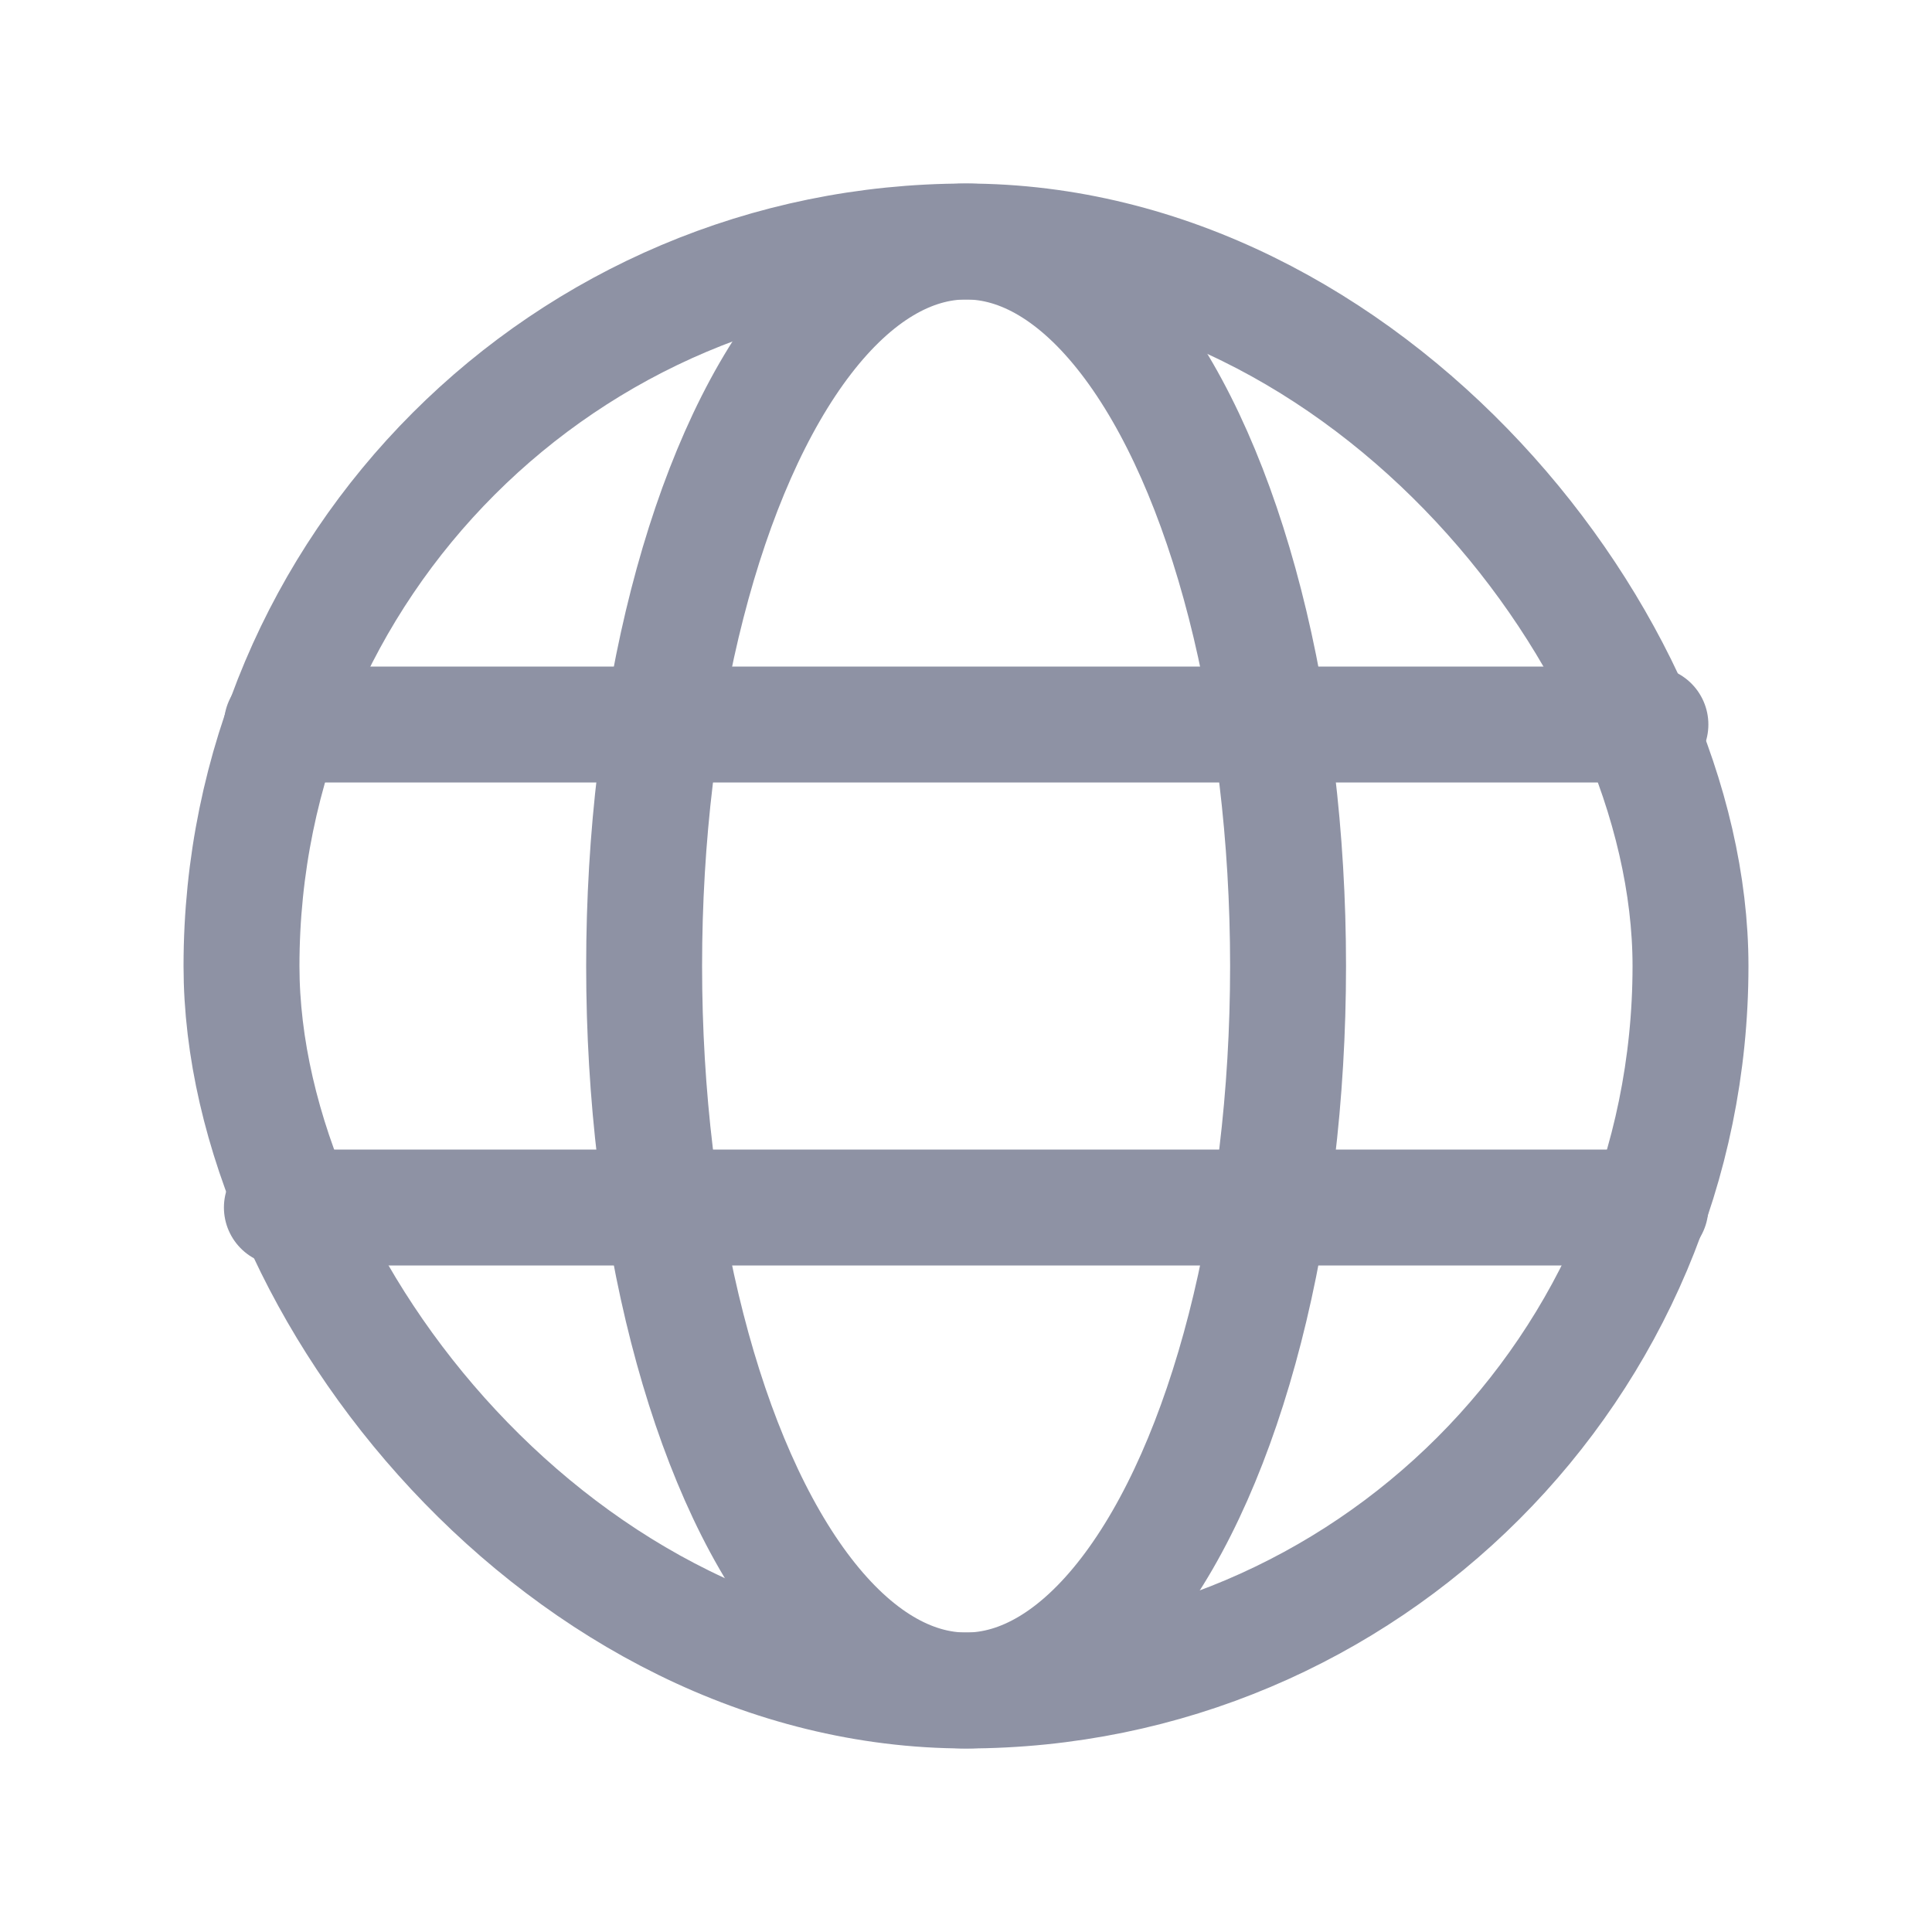 <svg width="20" height="20" viewBox="0 0 20 20" fill="none" xmlns="http://www.w3.org/2000/svg">
<g id="Group">
<ellipse id="Oval" cx="10.001" cy="10" rx="3.333" ry="7.5" stroke="#8E92A4" stroke-width="1.2" stroke-linecap="round" stroke-linejoin="round"/>
<path id="Path" d="M17.085 7.5H2.918" stroke="#8E92A4" stroke-width="1.2" stroke-linecap="round" stroke-linejoin="round"/>
<rect id="Rectangle" x="2.5" y="2.5" width="15" height="15" rx="7.5" stroke="#8E92A4" stroke-width="1.2" stroke-linecap="round" stroke-linejoin="round"/>
<path id="Path_2" d="M17.085 12.5H2.918" stroke="#8E92A4" stroke-width="1.2" stroke-linecap="round" stroke-linejoin="round"/>
</g>
</svg>
